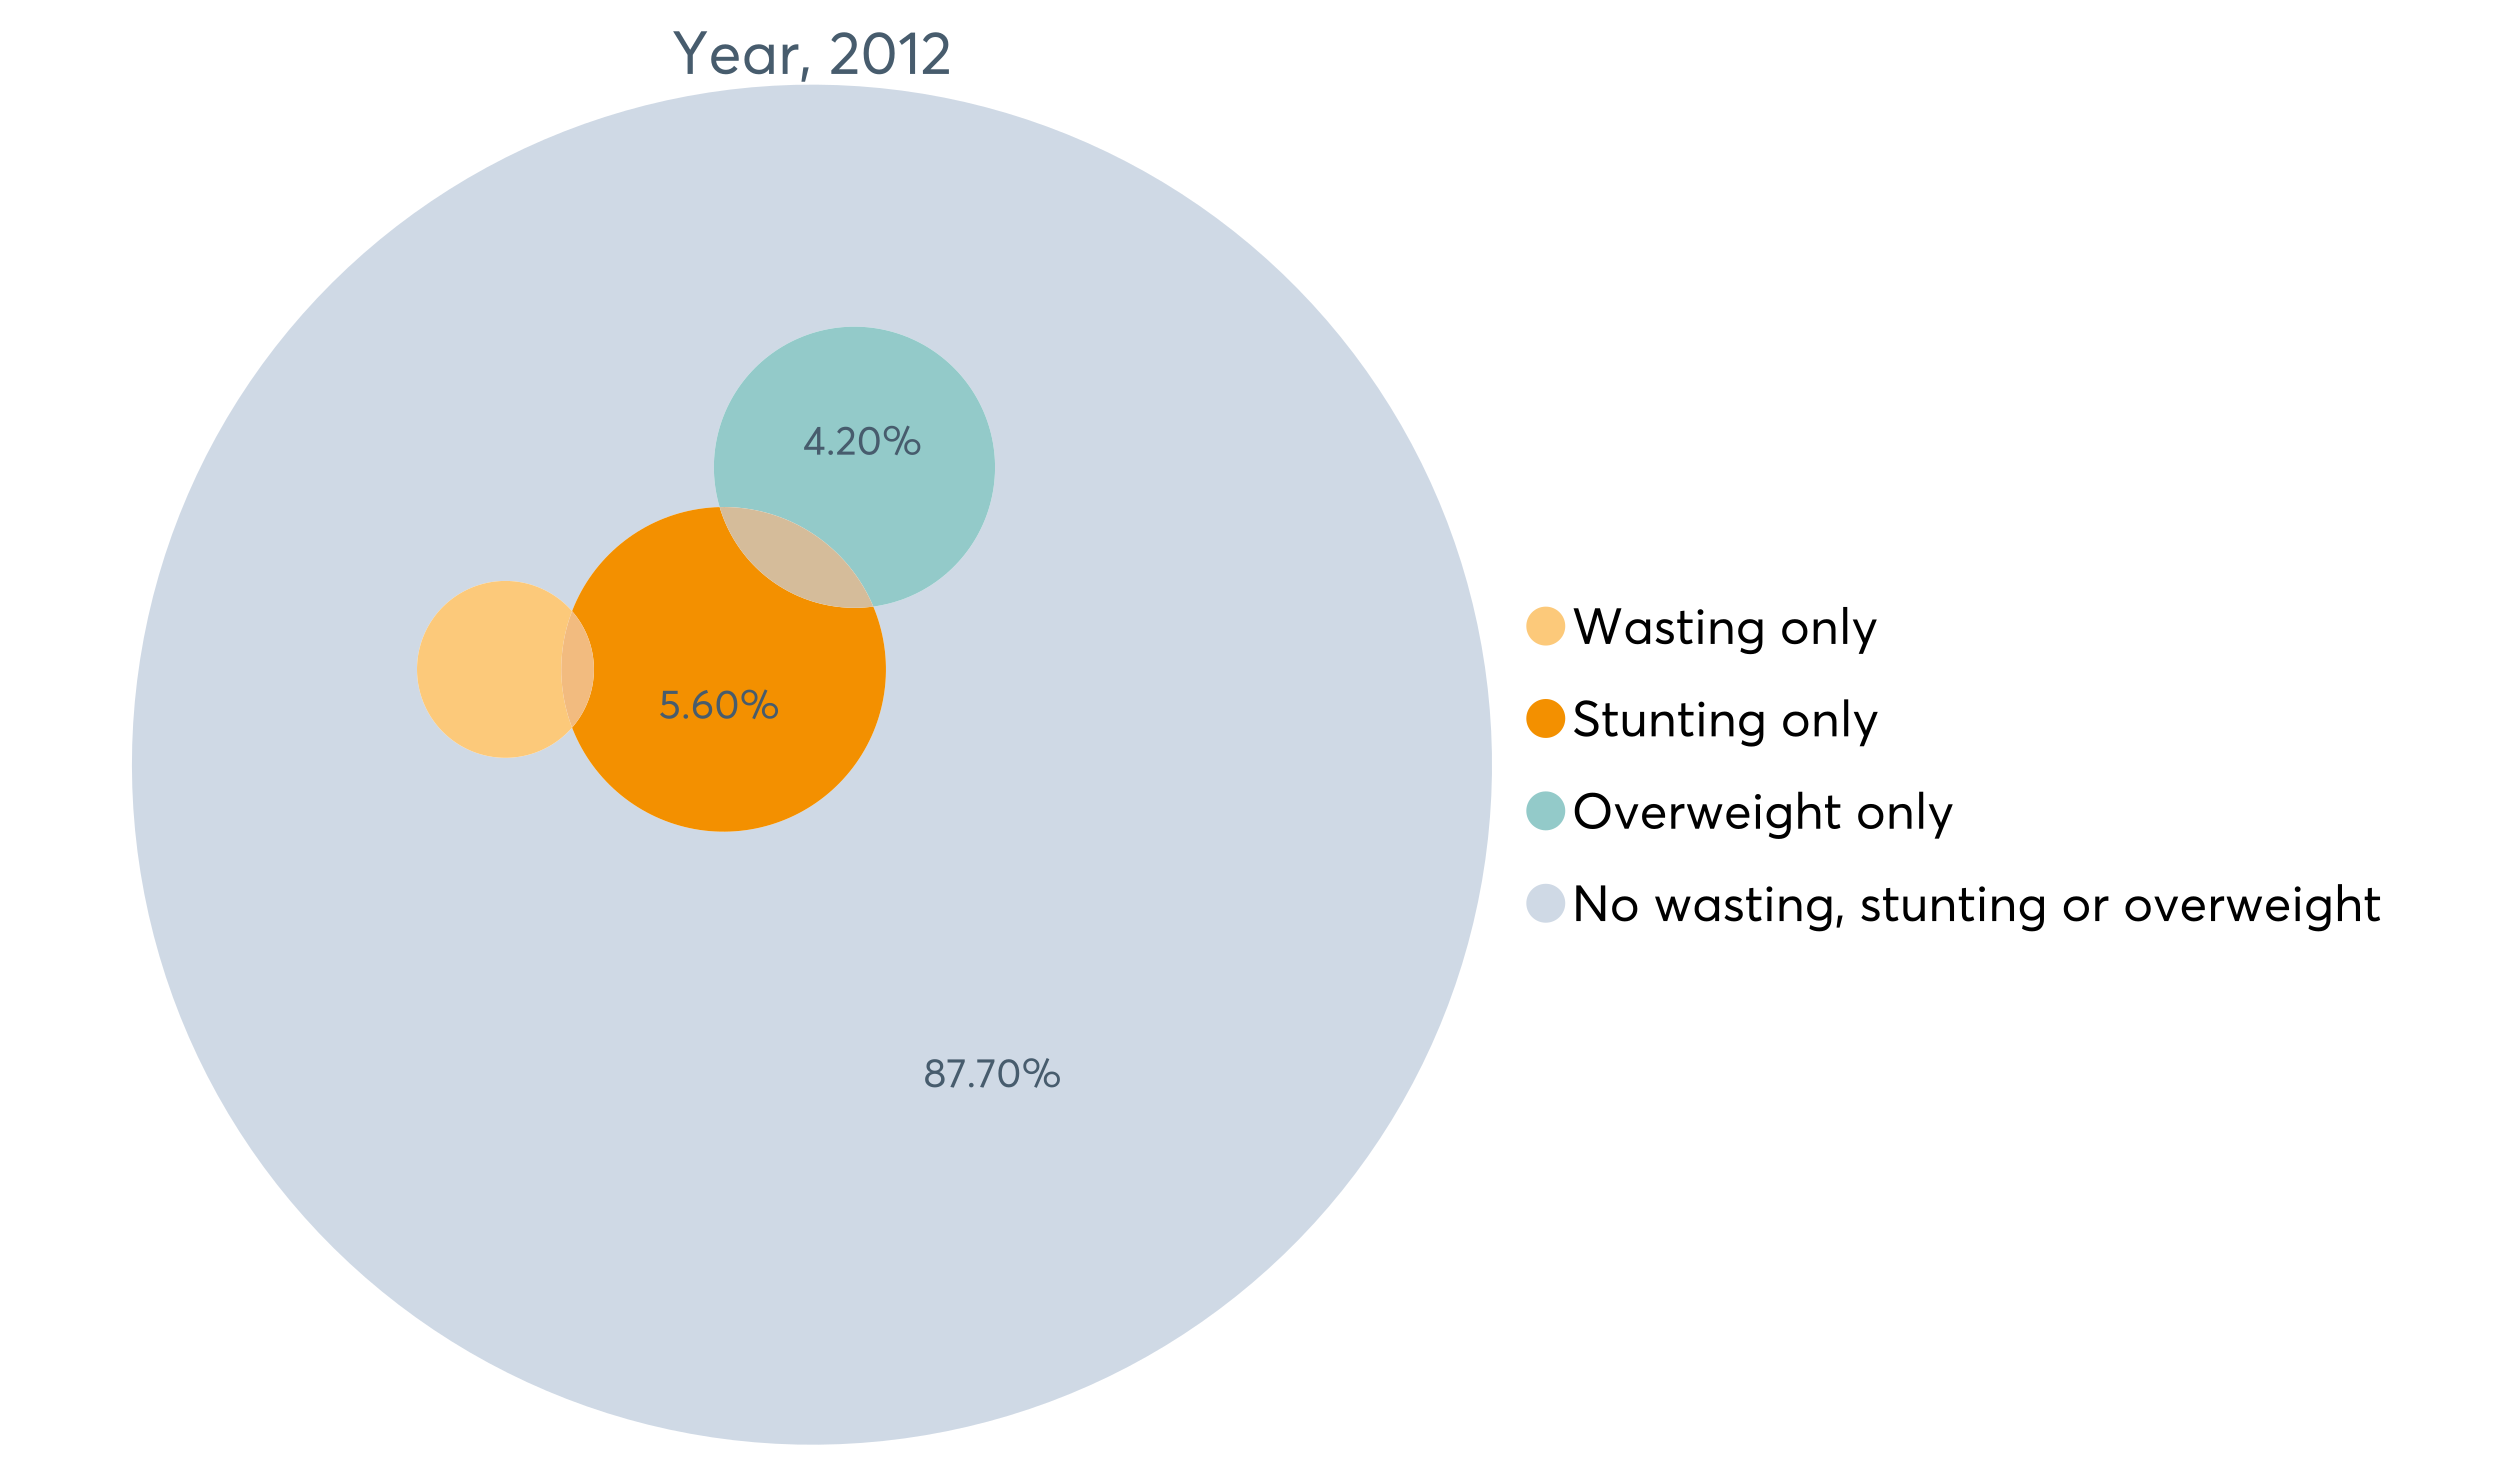 <?xml version="1.0" encoding="UTF-8"?>
<svg xmlns="http://www.w3.org/2000/svg" xmlns:xlink="http://www.w3.org/1999/xlink" width="1234.286pt" height="720pt" viewBox="0 0 1234.286 720" version="1.1">
<defs>
<g>
<symbol overflow="visible" id="glyph0-0">
<path style="stroke:none;" d="M 14.418 -21.062 L 17.414 -21.062 L 10.234 -9.406 L 10.234 0 L 7.652 0 L 7.652 -9.406 L 0.504 -21.062 L 3.473 -21.062 L 8.93 -11.984 L 8.988 -11.984 Z M 14.418 -21.062 "/>
</symbol>
<symbol overflow="visible" id="glyph0-1">
<path style="stroke:none;" d="M 15.012 -7.445 C 15.012 -7.285 15 -7.078 14.98 -6.824 L 14.953 -6.469 L 3.828 -6.469 C 3.98 -5.121 4.5 -4.039 5.383 -3.23 C 6.262 -2.418 7.355 -2.016 8.664 -2.016 C 10.34 -2.016 11.695 -2.668 12.727 -3.977 L 14.418 -2.523 C 13.012 -0.723 11.062 0.176 8.574 0.18 C 6.492 0.176 4.777 -0.508 3.426 -1.883 C 2.07 -3.254 1.395 -5.031 1.395 -7.211 C 1.395 -9.363 2.051 -11.137 3.367 -12.531 C 4.68 -13.926 6.328 -14.625 8.309 -14.625 C 10.305 -14.625 11.918 -13.949 13.156 -12.605 C 14.391 -11.258 15.012 -9.539 15.012 -7.445 Z M 11.242 -11.332 C 10.508 -12.043 9.566 -12.398 8.422 -12.402 C 7.273 -12.398 6.293 -12.047 5.473 -11.348 C 4.652 -10.641 4.133 -9.676 3.914 -8.453 L 12.637 -8.453 C 12.438 -9.66 11.973 -10.621 11.242 -11.332 Z M 11.242 -11.332 "/>
</symbol>
<symbol overflow="visible" id="glyph0-2">
<path style="stroke:none;" d="M 13.5 -14.449 L 15.902 -14.449 L 15.902 0 L 13.586 0 L 13.586 -2.285 L 13.559 -2.285 C 12.332 -0.645 10.648 0.176 8.516 0.18 C 6.473 0.176 4.781 -0.492 3.441 -1.836 C 2.094 -3.18 1.422 -4.941 1.426 -7.121 C 1.422 -9.254 2.09 -11.039 3.426 -12.473 C 4.758 -13.906 6.445 -14.625 8.484 -14.625 C 10.539 -14.625 12.199 -13.844 13.469 -12.281 L 13.5 -12.281 Z M 8.723 -2.016 C 10.062 -2.016 11.207 -2.492 12.16 -3.453 C 13.105 -4.41 13.582 -5.633 13.586 -7.117 C 13.582 -8.598 13.121 -9.848 12.207 -10.871 C 11.285 -11.887 10.133 -12.398 8.75 -12.402 C 7.363 -12.398 6.203 -11.91 5.266 -10.934 C 4.324 -9.953 3.855 -8.68 3.855 -7.121 C 3.855 -5.633 4.305 -4.41 5.203 -3.453 C 6.102 -2.492 7.273 -2.016 8.723 -2.016 Z M 8.723 -2.016 "/>
</symbol>
<symbol overflow="visible" id="glyph0-3">
<path style="stroke:none;" d="M 9.434 -14.625 C 9.73 -14.625 9.926 -14.613 10.027 -14.598 L 10.027 -11.926 C 9.59 -11.961 9.273 -11.98 9.078 -11.984 C 7.73 -11.98 6.664 -11.516 5.875 -10.59 C 5.082 -9.656 4.688 -8.453 4.688 -6.973 L 4.688 0 L 2.285 0 L 2.285 -14.449 L 4.688 -14.449 L 4.688 -11.895 L 4.719 -11.895 C 5.84 -13.715 7.414 -14.625 9.434 -14.625 Z M 9.434 -14.625 "/>
</symbol>
<symbol overflow="visible" id="glyph0-4">
<path style="stroke:none;" d="M 0.949 3.855 L 1.898 -3.262 L 4.539 -3.262 L 2.73 3.855 Z M 0.949 3.855 "/>
</symbol>
<symbol overflow="visible" id="glyph0-5">
<path style="stroke:none;" d=""/>
</symbol>
<symbol overflow="visible" id="glyph0-6">
<path style="stroke:none;" d="M 4.953 -2.285 L 14.004 -2.285 L 14.004 0 L 1.188 0 L 1.156 -1.719 L 8.129 -8.84 C 9.152 -9.906 9.93 -10.855 10.457 -11.688 C 10.977 -12.516 11.238 -13.387 11.242 -14.301 C 11.238 -15.426 10.883 -16.359 10.176 -17.102 C 9.461 -17.84 8.543 -18.211 7.418 -18.215 C 5.457 -18.211 3.992 -17.281 3.027 -15.426 L 1.188 -16.703 C 2.488 -19.27 4.613 -20.555 7.566 -20.559 C 9.262 -20.555 10.715 -20.012 11.926 -18.926 C 13.129 -17.84 13.734 -16.387 13.734 -14.566 C 13.734 -13.398 13.465 -12.281 12.934 -11.215 C 12.395 -10.145 11.508 -8.977 10.266 -7.715 L 4.953 -2.344 Z M 4.953 -2.285 "/>
</symbol>
<symbol overflow="visible" id="glyph0-7">
<path style="stroke:none;" d="M 9.316 0.18 C 7.039 0.176 5.191 -0.734 3.781 -2.562 C 2.363 -4.391 1.656 -6.93 1.66 -10.176 C 1.656 -13.258 2.34 -15.758 3.707 -17.68 C 5.07 -19.594 6.941 -20.555 9.316 -20.559 C 11.59 -20.555 13.434 -19.641 14.848 -17.812 C 16.262 -15.984 16.969 -13.438 16.969 -10.176 C 16.969 -7.086 16.289 -4.59 14.938 -2.684 C 13.578 -0.777 11.707 0.176 9.316 0.18 Z M 9.316 -2.137 C 10.934 -2.133 12.191 -2.855 13.098 -4.301 C 13.996 -5.746 14.449 -7.703 14.449 -10.176 C 14.449 -12.727 13.977 -14.711 13.039 -16.125 C 12.094 -17.539 10.855 -18.246 9.316 -18.246 C 7.715 -18.246 6.457 -17.516 5.547 -16.062 C 4.637 -14.605 4.184 -12.645 4.184 -10.176 C 4.184 -7.641 4.652 -5.668 5.59 -4.258 C 6.527 -2.84 7.77 -2.133 9.316 -2.137 Z M 9.316 -2.137 "/>
</symbol>
<symbol overflow="visible" id="glyph0-8">
<path style="stroke:none;" d="M 5.934 0 L 5.934 -17.355 L 1.867 -14.301 L 0.621 -16.168 L 6.348 -20.383 L 8.426 -20.383 L 8.426 0 Z M 5.934 0 "/>
</symbol>
<symbol overflow="visible" id="glyph1-0">
<path style="stroke:none;" d="M 22.227 -17.613 L 24.531 -17.613 L 18.902 0 L 16.816 0 L 12.75 -14.438 L 12.727 -14.438 L 8.582 0 L 6.5 0 L 0.867 -17.613 L 3.176 -17.613 L 7.516 -3.547 L 7.566 -3.547 L 11.535 -17.613 L 13.891 -17.613 L 17.859 -3.496 L 17.887 -3.496 Z M 22.227 -17.613 "/>
</symbol>
<symbol overflow="visible" id="glyph1-1">
<path style="stroke:none;" d="M 11.285 -12.082 L 13.297 -12.082 L 13.297 0 L 11.359 0 L 11.359 -1.91 L 11.336 -1.91 C 10.309 -0.539 8.902 0.145 7.121 0.148 C 5.41 0.145 3.996 -0.414 2.875 -1.539 C 1.75 -2.66 1.188 -4.133 1.191 -5.953 C 1.188 -7.738 1.746 -9.23 2.863 -10.43 C 3.977 -11.629 5.387 -12.227 7.094 -12.23 C 8.812 -12.227 10.203 -11.574 11.262 -10.27 L 11.285 -10.27 Z M 7.293 -1.688 C 8.414 -1.688 9.371 -2.086 10.168 -2.891 C 10.957 -3.688 11.355 -4.711 11.359 -5.953 C 11.355 -7.191 10.973 -8.234 10.207 -9.09 C 9.438 -9.938 8.473 -10.363 7.316 -10.367 C 6.156 -10.363 5.184 -9.957 4.402 -9.141 C 3.613 -8.32 3.223 -7.258 3.227 -5.953 C 3.223 -4.711 3.598 -3.688 4.352 -2.891 C 5.102 -2.086 6.082 -1.688 7.293 -1.688 Z M 7.293 -1.688 "/>
</symbol>
<symbol overflow="visible" id="glyph1-2">
<path style="stroke:none;" d="M 5.605 0.148 C 3.734 0.145 2.156 -0.43 0.867 -1.586 L 1.91 -3.102 C 2.949 -2.137 4.18 -1.656 5.605 -1.66 C 6.297 -1.656 6.852 -1.816 7.266 -2.133 C 7.68 -2.445 7.887 -2.824 7.887 -3.273 C 7.887 -3.734 7.684 -4.086 7.277 -4.328 C 6.871 -4.566 6.164 -4.859 5.16 -5.211 C 5.09 -5.223 5.039 -5.238 5.012 -5.258 C 3.832 -5.668 2.938 -6.141 2.32 -6.672 C 1.699 -7.199 1.387 -7.969 1.391 -8.98 C 1.387 -9.902 1.762 -10.676 2.516 -11.297 C 3.266 -11.918 4.223 -12.227 5.383 -12.23 C 6.918 -12.227 8.297 -11.73 9.523 -10.742 L 8.484 -9.152 C 7.523 -9.98 6.457 -10.395 5.285 -10.395 C 4.801 -10.395 4.367 -10.262 3.992 -9.996 C 3.609 -9.73 3.422 -9.391 3.422 -8.98 C 3.422 -8.547 3.605 -8.199 3.98 -7.938 C 4.348 -7.668 4.926 -7.387 5.707 -7.094 C 5.836 -7.043 6.078 -6.953 6.434 -6.82 C 6.789 -6.688 7.023 -6.594 7.141 -6.547 C 7.254 -6.492 7.453 -6.406 7.738 -6.285 C 8.016 -6.16 8.207 -6.07 8.309 -6.016 C 8.406 -5.957 8.559 -5.863 8.766 -5.73 C 8.973 -5.598 9.113 -5.48 9.188 -5.383 C 9.262 -5.281 9.359 -5.148 9.488 -4.984 C 9.609 -4.816 9.699 -4.656 9.75 -4.5 C 9.797 -4.344 9.836 -4.16 9.871 -3.953 C 9.902 -3.746 9.918 -3.527 9.922 -3.301 C 9.918 -2.305 9.547 -1.484 8.805 -0.832 C 8.059 -0.18 6.992 0.145 5.605 0.148 Z M 5.605 0.148 "/>
</symbol>
<symbol overflow="visible" id="glyph1-3">
<path style="stroke:none;" d="M 5.332 0.148 C 3.23 0.145 2.18 -1.102 2.184 -3.598 L 2.184 -10.344 L 0.645 -10.344 L 0.645 -12.082 L 2.184 -12.082 L 2.184 -16.199 L 4.191 -16.422 L 4.191 -12.082 L 8.211 -12.082 L 8.211 -10.344 L 4.191 -10.344 L 4.191 -3.895 C 4.188 -3.148 4.301 -2.602 4.527 -2.258 C 4.75 -1.906 5.133 -1.734 5.68 -1.738 C 6.305 -1.734 6.984 -1.941 7.715 -2.355 L 8.262 -0.594 C 7.367 -0.098 6.391 0.145 5.332 0.148 Z M 5.332 0.148 "/>
</symbol>
<symbol overflow="visible" id="glyph1-4">
<path style="stroke:none;" d="M 3.102 -14.312 C 2.684 -14.309 2.34 -14.445 2.07 -14.723 C 1.793 -14.992 1.656 -15.328 1.66 -15.727 C 1.656 -16.121 1.793 -16.453 2.07 -16.73 C 2.34 -17 2.684 -17.137 3.102 -17.141 C 3.492 -17.137 3.832 -16.996 4.117 -16.719 C 4.395 -16.434 4.535 -16.105 4.539 -15.727 C 4.535 -15.328 4.395 -14.992 4.117 -14.723 C 3.832 -14.445 3.492 -14.309 3.102 -14.312 Z M 2.082 0 L 2.082 -12.082 L 4.094 -12.082 L 4.094 0 Z M 2.082 0 "/>
</symbol>
<symbol overflow="visible" id="glyph1-5">
<path style="stroke:none;" d="M 8.336 -12.23 C 9.672 -12.227 10.73 -11.801 11.508 -10.953 C 12.285 -10.098 12.672 -8.836 12.676 -7.168 L 12.676 0 L 10.668 0 L 10.668 -6.598 C 10.664 -9.109 9.68 -10.363 7.715 -10.367 C 6.555 -10.363 5.633 -9.98 4.945 -9.215 C 4.258 -8.445 3.914 -7.383 3.918 -6.027 L 3.918 0 L 1.91 0 L 1.91 -12.082 L 3.918 -12.082 L 3.918 -9.973 L 3.945 -9.973 C 5 -11.477 6.465 -12.227 8.336 -12.23 Z M 8.336 -12.23 "/>
</symbol>
<symbol overflow="visible" id="glyph1-6">
<path style="stroke:none;" d="M 11.09 -12.082 L 13.074 -12.082 L 13.074 -0.918 C 13.07 0.934 12.586 2.391 11.621 3.457 C 10.652 4.523 9.16 5.055 7.145 5.059 C 5.32 5.055 3.684 4.617 2.234 3.746 L 2.703 1.887 C 4.203 2.727 5.652 3.145 7.043 3.148 C 8.348 3.145 9.352 2.812 10.059 2.145 C 10.758 1.473 11.109 0.625 11.113 -0.398 L 11.113 -2.082 L 11.062 -2.082 C 10.055 -0.84 8.688 -0.223 6.969 -0.223 C 5.312 -0.223 3.926 -0.773 2.801 -1.883 C 1.676 -2.988 1.113 -4.43 1.117 -6.203 C 1.113 -7.918 1.664 -9.352 2.766 -10.504 C 3.863 -11.652 5.23 -12.227 6.871 -12.23 C 8.57 -12.227 9.961 -11.617 11.039 -10.395 L 11.09 -10.395 Z M 7.121 -2.109 C 8.324 -2.109 9.301 -2.5 10.047 -3.285 C 10.789 -4.07 11.16 -5.074 11.164 -6.301 C 11.16 -7.488 10.777 -8.461 10.008 -9.215 C 9.238 -9.965 8.273 -10.34 7.121 -10.344 C 5.973 -10.34 5.031 -9.957 4.289 -9.188 C 3.547 -8.418 3.176 -7.445 3.176 -6.277 C 3.176 -5.016 3.555 -4.008 4.316 -3.25 C 5.074 -2.488 6.008 -2.109 7.121 -2.109 Z M 7.121 -2.109 "/>
</symbol>
<symbol overflow="visible" id="glyph1-7">
<path style="stroke:none;" d=""/>
</symbol>
<symbol overflow="visible" id="glyph1-8">
<path style="stroke:none;" d="M 7.418 0.148 C 5.562 0.145 4.055 -0.438 2.898 -1.613 C 1.738 -2.785 1.16 -4.258 1.164 -6.027 C 1.16 -7.797 1.738 -9.273 2.898 -10.457 C 4.055 -11.637 5.562 -12.227 7.418 -12.23 C 9.203 -12.227 10.68 -11.648 11.855 -10.492 C 13.027 -9.332 13.617 -7.844 13.617 -6.027 C 13.617 -4.207 13.027 -2.723 11.855 -1.574 C 10.68 -0.426 9.203 0.145 7.418 0.148 Z M 7.418 -1.688 C 8.59 -1.688 9.578 -2.094 10.383 -2.914 C 11.184 -3.727 11.582 -4.766 11.586 -6.027 C 11.582 -7.297 11.188 -8.34 10.395 -9.152 C 9.598 -9.961 8.605 -10.363 7.418 -10.367 C 6.176 -10.363 5.16 -9.945 4.375 -9.113 C 3.59 -8.277 3.199 -7.25 3.199 -6.027 C 3.199 -4.801 3.59 -3.77 4.375 -2.938 C 5.16 -2.102 6.176 -1.688 7.418 -1.688 Z M 7.418 -1.688 "/>
</symbol>
<symbol overflow="visible" id="glyph1-9">
<path style="stroke:none;" d="M 2.082 0 L 2.082 -18.258 L 4.094 -18.258 L 4.094 0 Z M 2.082 0 "/>
</symbol>
<symbol overflow="visible" id="glyph1-10">
<path style="stroke:none;" d="M 10.344 -12.082 L 12.477 -12.082 L 5.656 4.91 L 3.523 4.91 L 5.68 -0.496 L 0.57 -12.082 L 2.73 -12.082 L 6.648 -2.879 L 6.699 -2.879 Z M 10.344 -12.082 "/>
</symbol>
<symbol overflow="visible" id="glyph1-11">
<path style="stroke:none;" d="M 7.344 0.148 C 4.875 0.145 2.793 -0.762 1.09 -2.578 L 2.48 -4.219 C 3.09 -3.453 3.836 -2.871 4.711 -2.48 C 5.586 -2.082 6.469 -1.887 7.367 -1.887 C 8.453 -1.887 9.328 -2.125 9.984 -2.605 C 10.637 -3.082 10.961 -3.742 10.965 -4.59 C 10.961 -5.051 10.883 -5.449 10.727 -5.781 C 10.566 -6.109 10.297 -6.402 9.922 -6.66 C 9.539 -6.914 9.172 -7.121 8.816 -7.277 C 8.461 -7.434 7.953 -7.637 7.293 -7.887 C 7.176 -7.934 7.086 -7.965 7.02 -7.988 C 6.371 -8.215 5.844 -8.418 5.441 -8.594 C 5.035 -8.766 4.574 -9.008 4.055 -9.324 C 3.531 -9.637 3.125 -9.957 2.84 -10.281 C 2.547 -10.602 2.293 -11.008 2.082 -11.496 C 1.863 -11.984 1.758 -12.523 1.762 -13.121 C 1.758 -14.426 2.277 -15.527 3.324 -16.422 C 4.363 -17.312 5.637 -17.766 7.145 -17.785 C 9.125 -17.781 10.988 -17.098 12.727 -15.727 L 11.41 -14.039 C 10.035 -15.195 8.613 -15.773 7.145 -15.777 C 6.281 -15.773 5.547 -15.547 4.938 -15.094 C 4.324 -14.637 4.02 -14.012 4.02 -13.223 C 4.02 -12.891 4.082 -12.59 4.215 -12.316 C 4.344 -12.043 4.492 -11.816 4.66 -11.645 C 4.824 -11.469 5.117 -11.277 5.531 -11.062 C 5.945 -10.848 6.27 -10.684 6.512 -10.578 C 6.746 -10.469 7.164 -10.301 7.766 -10.07 C 9.578 -9.371 10.777 -8.824 11.359 -8.434 C 12.598 -7.586 13.219 -6.379 13.223 -4.812 C 13.219 -3.254 12.645 -2.039 11.496 -1.164 C 10.348 -0.289 8.961 0.145 7.344 0.148 Z M 7.344 0.148 "/>
</symbol>
<symbol overflow="visible" id="glyph1-12">
<path style="stroke:none;" d="M 10.195 -12.082 L 12.203 -12.082 L 12.203 0 L 10.195 0 L 10.195 -2.008 L 10.172 -2.008 C 9.16 -0.57 7.836 0.145 6.203 0.148 C 4.762 0.145 3.645 -0.27 2.852 -1.102 C 2.055 -1.938 1.656 -3.199 1.66 -4.887 L 1.66 -12.082 L 3.672 -12.082 L 3.672 -5.457 C 3.668 -4.113 3.91 -3.152 4.402 -2.566 C 4.887 -1.98 5.629 -1.688 6.621 -1.688 C 7.613 -1.688 8.457 -2.094 9.152 -2.914 C 9.848 -3.727 10.195 -4.832 10.195 -6.227 Z M 10.195 -12.082 "/>
</symbol>
<symbol overflow="visible" id="glyph1-13">
<path style="stroke:none;" d="M 10.32 0.148 C 7.703 0.145 5.574 -0.699 3.93 -2.395 C 2.285 -4.086 1.465 -6.223 1.465 -8.805 C 1.465 -11.383 2.285 -13.523 3.93 -15.23 C 5.574 -16.93 7.703 -17.781 10.32 -17.785 C 12.828 -17.781 14.922 -16.953 16.594 -15.293 C 18.266 -13.629 19.102 -11.465 19.102 -8.805 C 19.102 -6.156 18.266 -4.004 16.594 -2.344 C 14.922 -0.684 12.828 0.145 10.32 0.148 Z M 10.32 -1.91 C 12.168 -1.91 13.719 -2.559 14.969 -3.855 C 16.215 -5.152 16.84 -6.801 16.844 -8.805 C 16.84 -10.82 16.215 -12.477 14.969 -13.777 C 13.719 -15.074 12.168 -15.727 10.32 -15.727 C 8.383 -15.727 6.797 -15.059 5.555 -13.73 C 4.312 -12.395 3.691 -10.754 3.695 -8.805 C 3.691 -6.852 4.312 -5.215 5.555 -3.895 C 6.797 -2.57 8.383 -1.91 10.32 -1.91 Z M 10.32 -1.91 "/>
</symbol>
<symbol overflow="visible" id="glyph1-14">
<path style="stroke:none;" d="M 10.195 -12.082 L 12.379 -12.082 L 7.465 0 L 5.531 0 L 0.594 -12.082 L 2.754 -12.082 L 6.473 -2.555 L 6.547 -2.555 Z M 10.195 -12.082 "/>
</symbol>
<symbol overflow="visible" id="glyph1-15">
<path style="stroke:none;" d="M 12.551 -6.227 C 12.551 -6.09 12.543 -5.918 12.527 -5.707 L 12.504 -5.406 L 3.199 -5.406 C 3.332 -4.281 3.766 -3.379 4.5 -2.703 C 5.234 -2.023 6.148 -1.688 7.242 -1.688 C 8.648 -1.688 9.781 -2.23 10.641 -3.324 L 12.055 -2.109 C 10.875 -0.605 9.246 0.145 7.168 0.148 C 5.426 0.145 3.992 -0.426 2.863 -1.574 C 1.727 -2.723 1.16 -4.207 1.164 -6.027 C 1.16 -7.828 1.711 -9.312 2.812 -10.48 C 3.914 -11.645 5.289 -12.227 6.945 -12.23 C 8.609 -12.227 9.961 -11.664 11 -10.543 C 12.031 -9.414 12.551 -7.977 12.551 -6.227 Z M 9.402 -9.477 C 8.789 -10.066 8.004 -10.363 7.043 -10.367 C 6.082 -10.363 5.258 -10.07 4.574 -9.488 C 3.887 -8.898 3.453 -8.094 3.273 -7.07 L 10.566 -7.07 C 10.398 -8.074 10.012 -8.875 9.402 -9.477 Z M 9.402 -9.477 "/>
</symbol>
<symbol overflow="visible" id="glyph1-16">
<path style="stroke:none;" d="M 7.887 -12.23 C 8.137 -12.227 8.301 -12.219 8.383 -12.203 L 8.383 -9.973 C 8.02 -10.004 7.754 -10.02 7.59 -10.02 C 6.461 -10.02 5.57 -9.629 4.91 -8.855 C 4.246 -8.074 3.914 -7.066 3.918 -5.828 L 3.918 0 L 1.91 0 L 1.91 -12.082 L 3.918 -12.082 L 3.918 -9.945 L 3.945 -9.945 C 4.883 -11.465 6.199 -12.227 7.887 -12.23 Z M 7.887 -12.23 "/>
</symbol>
<symbol overflow="visible" id="glyph1-17">
<path style="stroke:none;" d="M 16.297 -12.082 L 18.332 -12.082 L 14.141 0 L 12.254 0 L 9.523 -8.805 L 9.5 -8.805 L 6.746 0 L 4.91 0 L 0.719 -12.082 L 2.754 -12.082 L 5.828 -3.051 L 5.879 -3.051 L 8.633 -12.082 L 10.367 -12.082 L 13.172 -3.051 L 13.223 -3.051 Z M 16.297 -12.082 "/>
</symbol>
<symbol overflow="visible" id="glyph1-18">
<path style="stroke:none;" d="M 8.41 -12.23 C 9.777 -12.227 10.852 -11.812 11.633 -10.988 C 12.406 -10.16 12.797 -8.914 12.801 -7.242 L 12.801 0 L 10.789 0 L 10.789 -6.672 C 10.785 -9.133 9.805 -10.363 7.84 -10.367 C 6.629 -10.363 5.672 -9.984 4.973 -9.227 C 4.266 -8.465 3.914 -7.414 3.918 -6.078 L 3.918 0 L 1.91 0 L 1.91 -18.258 L 3.918 -18.258 L 3.918 -10.098 L 3.969 -10.098 C 4.973 -11.516 6.453 -12.227 8.41 -12.23 Z M 8.41 -12.23 "/>
</symbol>
<symbol overflow="visible" id="glyph1-19">
<path style="stroke:none;" d="M 14.363 -17.613 L 16.52 -17.613 L 16.52 0 L 14.312 0 L 4.441 -13.891 L 4.391 -13.891 L 4.391 0 L 2.234 0 L 2.234 -17.613 L 4.367 -17.613 L 14.312 -3.57 L 14.363 -3.57 Z M 14.363 -17.613 "/>
</symbol>
<symbol overflow="visible" id="glyph1-20">
<path style="stroke:none;" d="M 0.793 3.227 L 1.586 -2.73 L 3.797 -2.73 L 2.281 3.227 Z M 0.793 3.227 "/>
</symbol>
<symbol overflow="visible" id="glyph2-0">
<path style="stroke:none;" d="M 7.938 -7.418 C 8.719 -7.164 9.352 -6.719 9.832 -6.082 C 10.309 -5.441 10.547 -4.668 10.551 -3.77 C 10.547 -2.609 10.086 -1.672 9.172 -0.957 C 8.25 -0.238 7.102 0.117 5.723 0.121 C 4.324 0.117 3.176 -0.25 2.273 -0.984 C 1.367 -1.723 0.914 -2.648 0.918 -3.77 C 0.914 -4.668 1.152 -5.441 1.633 -6.082 C 2.109 -6.719 2.734 -7.164 3.512 -7.418 L 3.512 -7.438 C 3.004 -7.594 2.559 -7.941 2.172 -8.477 C 1.785 -9.004 1.594 -9.621 1.594 -10.332 C 1.594 -11.402 1.977 -12.254 2.75 -12.883 C 3.52 -13.504 4.512 -13.816 5.723 -13.82 C 6.957 -13.816 7.957 -13.496 8.723 -12.863 C 9.484 -12.223 9.867 -11.379 9.871 -10.332 C 9.867 -9.637 9.672 -9.023 9.281 -8.484 C 8.891 -7.945 8.441 -7.594 7.938 -7.438 Z M 5.723 -12.324 C 4.977 -12.32 4.371 -12.117 3.906 -11.707 C 3.441 -11.293 3.211 -10.793 3.211 -10.211 C 3.211 -9.582 3.441 -9.078 3.906 -8.703 C 4.371 -8.32 4.977 -8.133 5.723 -8.137 C 6.477 -8.133 7.09 -8.32 7.566 -8.703 C 8.035 -9.078 8.273 -9.582 8.277 -10.211 C 8.273 -10.82 8.031 -11.324 7.547 -11.727 C 7.062 -12.121 6.453 -12.32 5.723 -12.324 Z M 5.723 -1.395 C 6.641 -1.395 7.387 -1.641 7.957 -2.141 C 8.527 -2.637 8.812 -3.242 8.816 -3.949 C 8.812 -4.73 8.527 -5.363 7.957 -5.852 C 7.387 -6.336 6.641 -6.578 5.723 -6.582 C 4.789 -6.578 4.039 -6.336 3.469 -5.852 C 2.898 -5.363 2.613 -4.73 2.613 -3.949 C 2.613 -3.215 2.91 -2.605 3.508 -2.121 C 4.105 -1.637 4.844 -1.395 5.723 -1.395 Z M 5.723 -1.395 "/>
</symbol>
<symbol overflow="visible" id="glyph2-1">
<path style="stroke:none;" d="M 0.539 -13.703 L 9.016 -13.703 L 9.016 -12.523 L 3.59 0.238 L 1.914 -0.102 L 7.16 -12.145 L 0.539 -12.145 Z M 0.539 -13.703 "/>
</symbol>
<symbol overflow="visible" id="glyph2-2">
<path style="stroke:none;" d="M 2.414 0.121 C 2.078 0.117 1.801 0.012 1.586 -0.207 C 1.363 -0.426 1.254 -0.691 1.258 -0.996 C 1.254 -1.316 1.363 -1.586 1.586 -1.805 C 1.801 -2.023 2.078 -2.133 2.414 -2.133 C 2.719 -2.133 2.984 -2.023 3.211 -1.805 C 3.438 -1.586 3.551 -1.316 3.551 -0.996 C 3.551 -0.691 3.438 -0.426 3.211 -0.207 C 2.984 0.012 2.719 0.117 2.414 0.121 Z M 2.414 0.121 "/>
</symbol>
<symbol overflow="visible" id="glyph2-3">
<path style="stroke:none;" d="M 6.262 0.121 C 4.73 0.117 3.492 -0.496 2.543 -1.723 C 1.59 -2.953 1.113 -4.656 1.117 -6.84 C 1.113 -8.91 1.57 -10.594 2.492 -11.887 C 3.406 -13.172 4.664 -13.816 6.262 -13.82 C 7.789 -13.816 9.027 -13.203 9.98 -11.977 C 10.93 -10.746 11.406 -9.031 11.41 -6.84 C 11.406 -4.762 10.953 -3.086 10.043 -1.805 C 9.129 -0.523 7.867 0.117 6.262 0.121 Z M 6.262 -1.438 C 7.352 -1.434 8.199 -1.918 8.805 -2.891 C 9.41 -3.859 9.715 -5.176 9.715 -6.84 C 9.715 -8.551 9.398 -9.887 8.766 -10.84 C 8.133 -11.789 7.297 -12.262 6.262 -12.266 C 5.184 -12.262 4.34 -11.773 3.73 -10.801 C 3.117 -9.82 2.812 -8.5 2.812 -6.84 C 2.812 -5.137 3.125 -3.812 3.758 -2.863 C 4.387 -1.91 5.223 -1.434 6.262 -1.438 Z M 6.262 -1.438 "/>
</symbol>
<symbol overflow="visible" id="glyph2-4">
<path style="stroke:none;" d="M 7.539 0.34 L 6.223 -0.219 L 12.426 -14.398 L 13.742 -13.82 Z M 4.867 -6.441 C 3.746 -6.438 2.805 -6.805 2.043 -7.539 C 1.277 -8.27 0.895 -9.219 0.898 -10.391 C 0.895 -11.477 1.266 -12.398 2.004 -13.152 C 2.742 -13.902 3.695 -14.277 4.867 -14.281 C 5.98 -14.277 6.926 -13.918 7.699 -13.203 C 8.469 -12.48 8.852 -11.543 8.855 -10.391 C 8.852 -9.281 8.48 -8.348 7.738 -7.586 C 6.992 -6.82 6.035 -6.438 4.867 -6.441 Z M 4.887 -7.719 C 5.645 -7.715 6.262 -7.973 6.742 -8.484 C 7.219 -8.996 7.457 -9.625 7.461 -10.371 C 7.457 -11.141 7.207 -11.766 6.711 -12.254 C 6.211 -12.738 5.605 -12.984 4.887 -12.984 C 4.129 -12.984 3.508 -12.734 3.031 -12.234 C 2.547 -11.734 2.309 -11.113 2.312 -10.371 C 2.309 -9.586 2.555 -8.945 3.051 -8.457 C 3.539 -7.961 4.152 -7.715 4.887 -7.719 Z M 14.977 0.121 C 13.859 0.117 12.918 -0.246 12.156 -0.977 C 11.387 -1.707 11.004 -2.652 11.008 -3.809 C 11.004 -4.898 11.375 -5.82 12.125 -6.582 C 12.867 -7.336 13.82 -7.715 14.977 -7.719 C 16.094 -7.715 17.035 -7.352 17.809 -6.621 C 18.578 -5.887 18.965 -4.949 18.969 -3.809 C 18.965 -2.703 18.598 -1.77 17.859 -1.016 C 17.121 -0.258 16.16 0.117 14.977 0.121 Z M 14.977 -1.156 C 15.75 -1.152 16.375 -1.406 16.852 -1.914 C 17.328 -2.418 17.566 -3.043 17.57 -3.789 C 17.566 -4.57 17.316 -5.203 16.82 -5.691 C 16.32 -6.176 15.707 -6.422 14.977 -6.422 C 14.219 -6.422 13.602 -6.168 13.133 -5.664 C 12.656 -5.156 12.422 -4.531 12.426 -3.789 C 12.422 -3.016 12.668 -2.383 13.164 -1.895 C 13.652 -1.398 14.258 -1.152 14.977 -1.156 Z M 14.977 -1.156 "/>
</symbol>
<symbol overflow="visible" id="glyph2-5">
<path style="stroke:none;" d="M 5.684 -8.695 C 6.945 -8.695 7.996 -8.297 8.844 -7.508 C 9.688 -6.715 10.113 -5.656 10.113 -4.328 C 10.113 -3.023 9.652 -1.953 8.734 -1.117 C 7.816 -0.277 6.688 0.141 5.344 0.141 C 4.398 0.141 3.523 -0.062 2.723 -0.469 C 1.914 -0.875 1.273 -1.434 0.797 -2.152 L 2.055 -3.113 C 2.371 -2.59 2.805 -2.18 3.359 -1.883 C 3.906 -1.582 4.531 -1.434 5.227 -1.438 C 6.117 -1.434 6.871 -1.711 7.488 -2.262 C 8.105 -2.812 8.414 -3.508 8.418 -4.348 C 8.414 -5.238 8.105 -5.938 7.488 -6.449 C 6.871 -6.961 6.121 -7.219 5.246 -7.219 C 4.207 -7.219 3.402 -6.965 2.832 -6.461 L 1.855 -6.762 L 2.254 -13.703 L 9.492 -13.703 L 9.492 -12.145 L 3.828 -12.145 L 3.609 -8.297 C 4.367 -8.562 5.059 -8.695 5.684 -8.695 Z M 5.684 -8.695 "/>
</symbol>
<symbol overflow="visible" id="glyph2-6">
<path style="stroke:none;" d="M 6.383 -8.637 C 7.629 -8.637 8.652 -8.246 9.453 -7.469 C 10.246 -6.688 10.645 -5.629 10.648 -4.289 C 10.645 -3.023 10.195 -1.973 9.301 -1.137 C 8.402 -0.301 7.277 0.117 5.922 0.121 C 4.535 0.117 3.387 -0.371 2.473 -1.355 C 1.555 -2.336 1.094 -3.605 1.098 -5.164 C 1.094 -7.527 1.781 -9.531 3.152 -11.168 C 4.52 -12.801 6.152 -13.785 8.059 -14.121 L 8.555 -12.684 C 7.227 -12.375 6.062 -11.777 5.066 -10.891 C 4.066 -9.996 3.383 -8.84 3.012 -7.418 L 3.031 -7.418 C 3.918 -8.23 5.035 -8.637 6.383 -8.637 Z M 5.902 -1.457 C 6.805 -1.453 7.543 -1.73 8.117 -2.285 C 8.688 -2.836 8.977 -3.508 8.977 -4.309 C 8.977 -5.145 8.707 -5.816 8.168 -6.324 C 7.629 -6.824 6.906 -7.078 6.004 -7.082 C 5.281 -7.078 4.641 -6.898 4.078 -6.543 C 3.512 -6.18 3.062 -5.734 2.73 -5.207 L 2.73 -5.066 C 2.73 -3.984 3.023 -3.113 3.617 -2.453 C 4.207 -1.785 4.969 -1.453 5.902 -1.457 Z M 5.902 -1.457 "/>
</symbol>
<symbol overflow="visible" id="glyph2-7">
<path style="stroke:none;" d="M 6.98 0 L 6.98 -2.414 L 0.617 -2.414 L 0.617 -3.609 L 7.238 -13.703 L 8.656 -13.703 L 8.656 -3.93 L 10.648 -3.93 L 10.648 -2.414 L 8.656 -2.414 L 8.656 0 Z M 2.633 -3.891 L 7.02 -3.891 L 7.02 -10.648 Z M 2.633 -3.891 "/>
</symbol>
<symbol overflow="visible" id="glyph2-8">
<path style="stroke:none;" d="M 3.332 -1.535 L 9.414 -1.535 L 9.414 0 L 0.797 0 L 0.777 -1.156 L 5.465 -5.945 C 6.152 -6.66 6.672 -7.297 7.027 -7.855 C 7.379 -8.414 7.559 -9 7.559 -9.613 C 7.559 -10.367 7.316 -10.996 6.84 -11.496 C 6.355 -11.996 5.738 -12.246 4.984 -12.246 C 3.668 -12.246 2.684 -11.621 2.035 -10.371 L 0.797 -11.23 C 1.672 -12.953 3.102 -13.816 5.086 -13.82 C 6.227 -13.816 7.203 -13.449 8.016 -12.723 C 8.828 -11.988 9.234 -11.012 9.234 -9.793 C 9.234 -9.004 9.055 -8.254 8.695 -7.539 C 8.336 -6.816 7.738 -6.031 6.902 -5.188 L 3.332 -1.574 Z M 3.332 -1.535 "/>
</symbol>
</g>
</defs>
<g id="surface2628">
<g style="fill:rgb(27.843%,36.078%,42.745%);fill-opacity:1;">
  <use xlink:href="#glyph0-0" x="331.812" y="36.488"/>
  <use xlink:href="#glyph0-1" x="349.731" y="36.488"/>
  <use xlink:href="#glyph0-2" x="366.107" y="36.488"/>
  <use xlink:href="#glyph0-3" x="384.144" y="36.488"/>
  <use xlink:href="#glyph0-4" x="394.736" y="36.488"/>
  <use xlink:href="#glyph0-5" x="401.114" y="36.488"/>
  <use xlink:href="#glyph0-6" x="409.272" y="36.488"/>
  <use xlink:href="#glyph0-7" x="424.728" y="36.488"/>
  <use xlink:href="#glyph0-8" x="443.359" y="36.488"/>
  <use xlink:href="#glyph0-6" x="454.484" y="36.488"/>
</g>
<path style=" stroke:none;fill-rule:nonzero;fill:rgb(98.824%,78.824%,47.843%);fill-opacity:1;" d="M 772.793 309.113 C 772.793 314.422 768.488 318.727 763.18 318.727 C 757.867 318.727 753.562 314.422 753.562 309.113 C 753.562 303.805 757.867 299.5 763.18 299.5 C 768.488 299.5 772.793 303.805 772.793 309.113 "/>
<g style="fill:rgb(0%,0%,0%);fill-opacity:1;">
  <use xlink:href="#glyph1-0" x="776.012" y="317.918"/>
  <use xlink:href="#glyph1-1" x="801.413" y="317.918"/>
  <use xlink:href="#glyph1-2" x="816.494" y="317.918"/>
  <use xlink:href="#glyph1-3" x="827.434" y="317.918"/>
  <use xlink:href="#glyph1-4" x="836.463" y="317.918"/>
  <use xlink:href="#glyph1-5" x="842.664" y="317.918"/>
  <use xlink:href="#glyph1-6" x="857.051" y="317.918"/>
  <use xlink:href="#glyph1-7" x="871.91" y="317.918"/>
  <use xlink:href="#glyph1-8" x="878.732" y="317.918"/>
  <use xlink:href="#glyph1-5" x="893.54" y="317.918"/>
  <use xlink:href="#glyph1-9" x="907.928" y="317.918"/>
  <use xlink:href="#glyph1-10" x="914.129" y="317.918"/>
</g>
<path style=" stroke:none;fill-rule:nonzero;fill:rgb(95.294%,56.471%,0%);fill-opacity:1;" d="M 772.793 354.727 C 772.793 360.035 768.488 364.34 763.18 364.34 C 757.867 364.34 753.562 360.035 753.562 354.727 C 753.562 349.414 757.867 345.109 763.18 345.109 C 768.488 345.109 772.793 349.414 772.793 354.727 "/>
<g style="fill:rgb(0%,0%,0%);fill-opacity:1;">
  <use xlink:href="#glyph1-11" x="776.012" y="363.531"/>
  <use xlink:href="#glyph1-3" x="790.498" y="363.531"/>
  <use xlink:href="#glyph1-12" x="799.527" y="363.531"/>
  <use xlink:href="#glyph1-5" x="813.518" y="363.531"/>
  <use xlink:href="#glyph1-3" x="827.905" y="363.531"/>
  <use xlink:href="#glyph1-4" x="836.934" y="363.531"/>
  <use xlink:href="#glyph1-5" x="843.136" y="363.531"/>
  <use xlink:href="#glyph1-6" x="857.523" y="363.531"/>
  <use xlink:href="#glyph1-7" x="872.381" y="363.531"/>
  <use xlink:href="#glyph1-8" x="879.203" y="363.531"/>
  <use xlink:href="#glyph1-5" x="894.012" y="363.531"/>
  <use xlink:href="#glyph1-9" x="908.399" y="363.531"/>
  <use xlink:href="#glyph1-10" x="914.6" y="363.531"/>
</g>
<path style=" stroke:none;fill-rule:nonzero;fill:rgb(57.647%,79.216%,78.824%);fill-opacity:1;" d="M 772.793 400.336 C 772.793 405.648 768.488 409.953 763.18 409.953 C 757.867 409.953 753.562 405.648 753.562 400.336 C 753.562 395.027 757.867 390.723 763.18 390.723 C 768.488 390.723 772.793 395.027 772.793 400.336 "/>
<g style="fill:rgb(0%,0%,0%);fill-opacity:1;">
  <use xlink:href="#glyph1-13" x="776.012" y="409.145"/>
  <use xlink:href="#glyph1-14" x="796.576" y="409.145"/>
  <use xlink:href="#glyph1-15" x="809.549" y="409.145"/>
  <use xlink:href="#glyph1-16" x="823.241" y="409.145"/>
  <use xlink:href="#glyph1-17" x="832.097" y="409.145"/>
  <use xlink:href="#glyph1-15" x="851.148" y="409.145"/>
  <use xlink:href="#glyph1-4" x="864.84" y="409.145"/>
  <use xlink:href="#glyph1-6" x="871.042" y="409.145"/>
  <use xlink:href="#glyph1-18" x="885.9" y="409.145"/>
  <use xlink:href="#glyph1-3" x="900.387" y="409.145"/>
  <use xlink:href="#glyph1-7" x="909.416" y="409.145"/>
  <use xlink:href="#glyph1-8" x="916.238" y="409.145"/>
  <use xlink:href="#glyph1-5" x="931.046" y="409.145"/>
  <use xlink:href="#glyph1-9" x="945.434" y="409.145"/>
  <use xlink:href="#glyph1-10" x="951.635" y="409.145"/>
</g>
<path style=" stroke:none;fill-rule:nonzero;fill:rgb(81.176%,85.098%,89.804%);fill-opacity:1;" d="M 772.793 445.949 C 772.793 451.258 768.488 455.562 763.18 455.562 C 757.867 455.562 753.562 451.258 753.562 445.949 C 753.562 440.641 757.867 436.336 763.18 436.336 C 768.488 436.336 772.793 440.641 772.793 445.949 "/>
<g style="fill:rgb(0%,0%,0%);fill-opacity:1;">
  <use xlink:href="#glyph1-19" x="776.012" y="454.754"/>
  <use xlink:href="#glyph1-8" x="794.765" y="454.754"/>
  <use xlink:href="#glyph1-7" x="809.574" y="454.754"/>
  <use xlink:href="#glyph1-17" x="816.395" y="454.754"/>
  <use xlink:href="#glyph1-1" x="835.446" y="454.754"/>
  <use xlink:href="#glyph1-2" x="850.528" y="454.754"/>
  <use xlink:href="#glyph1-3" x="861.467" y="454.754"/>
  <use xlink:href="#glyph1-4" x="870.496" y="454.754"/>
  <use xlink:href="#glyph1-5" x="876.697" y="454.754"/>
  <use xlink:href="#glyph1-6" x="891.085" y="454.754"/>
  <use xlink:href="#glyph1-20" x="905.943" y="454.754"/>
  <use xlink:href="#glyph1-7" x="911.276" y="454.754"/>
  <use xlink:href="#glyph1-2" x="918.098" y="454.754"/>
  <use xlink:href="#glyph1-3" x="929.037" y="454.754"/>
  <use xlink:href="#glyph1-12" x="938.066" y="454.754"/>
  <use xlink:href="#glyph1-5" x="952.057" y="454.754"/>
  <use xlink:href="#glyph1-3" x="966.444" y="454.754"/>
  <use xlink:href="#glyph1-4" x="975.473" y="454.754"/>
  <use xlink:href="#glyph1-5" x="981.675" y="454.754"/>
  <use xlink:href="#glyph1-6" x="996.062" y="454.754"/>
  <use xlink:href="#glyph1-7" x="1010.92" y="454.754"/>
  <use xlink:href="#glyph1-8" x="1017.742" y="454.754"/>
  <use xlink:href="#glyph1-16" x="1032.551" y="454.754"/>
  <use xlink:href="#glyph1-7" x="1041.406" y="454.754"/>
  <use xlink:href="#glyph1-8" x="1048.228" y="454.754"/>
  <use xlink:href="#glyph1-14" x="1063.037" y="454.754"/>
  <use xlink:href="#glyph1-15" x="1076.01" y="454.754"/>
  <use xlink:href="#glyph1-16" x="1089.703" y="454.754"/>
  <use xlink:href="#glyph1-17" x="1098.558" y="454.754"/>
  <use xlink:href="#glyph1-15" x="1117.609" y="454.754"/>
  <use xlink:href="#glyph1-4" x="1131.302" y="454.754"/>
  <use xlink:href="#glyph1-6" x="1137.503" y="454.754"/>
  <use xlink:href="#glyph1-18" x="1152.362" y="454.754"/>
  <use xlink:href="#glyph1-3" x="1166.848" y="454.754"/>
</g>
<path style=" stroke:none;fill-rule:nonzero;fill:rgb(81.176%,85.098%,89.804%);fill-opacity:1;" d="M 414.77 712.996 L 425.352 712.391 L 435.91 711.453 L 446.434 710.18 L 456.914 708.574 L 467.336 706.641 L 477.691 704.379 L 487.973 701.793 L 498.164 698.883 L 508.262 695.648 L 518.25 692.102 L 528.121 688.238 L 537.867 684.066 L 547.477 679.59 L 556.938 674.812 L 566.246 669.738 L 575.387 664.371 L 584.355 658.719 L 593.141 652.785 L 601.734 646.578 L 610.129 640.105 L 618.312 633.367 L 626.281 626.375 L 634.023 619.137 L 641.535 611.656 L 648.805 603.941 L 655.828 596.004 L 662.598 587.844 L 669.109 579.477 L 675.348 570.91 L 681.316 562.148 L 687.004 553.203 L 692.41 544.082 L 697.52 534.797 L 702.336 525.355 L 706.855 515.766 L 711.066 506.035 L 714.969 496.18 L 718.555 486.203 L 721.828 476.121 L 724.781 465.941 L 727.41 455.672 L 729.715 445.324 L 731.691 434.91 L 733.336 424.438 L 734.652 413.918 L 735.633 403.363 L 736.285 392.785 L 736.598 382.188 L 736.578 371.586 L 736.223 360.992 L 735.531 350.414 L 734.512 339.863 L 733.156 329.352 L 731.469 318.883 L 729.453 308.477 L 727.109 298.141 L 724.438 287.879 L 721.449 277.711 L 718.137 267.641 L 714.512 257.68 L 710.57 247.84 L 706.32 238.125 L 701.77 228.555 L 696.914 219.129 L 691.766 209.863 L 686.328 200.762 L 680.605 191.84 L 674.605 183.102 L 668.332 174.559 L 661.789 166.215 L 654.988 158.082 L 647.934 150.172 L 640.633 142.484 L 633.094 135.035 L 625.324 127.824 L 617.328 120.863 L 609.117 114.156 L 600.699 107.715 L 592.082 101.543 L 583.273 95.645 L 574.285 90.023 L 565.121 84.695 L 555.797 79.656 L 546.316 74.914 L 536.691 70.473 L 526.93 66.34 L 517.043 62.516 L 507.039 59.004 L 496.93 55.812 L 486.727 52.941 L 476.438 50.391 L 466.07 48.168 L 455.641 46.273 L 445.156 44.711 L 434.629 43.48 L 424.066 42.582 L 413.48 42.016 L 402.883 41.785 L 392.281 41.887 L 381.691 42.328 L 371.117 43.102 L 360.574 44.207 L 350.074 45.645 L 339.621 47.414 L 329.23 49.512 L 318.91 51.938 L 308.672 54.688 L 298.527 57.758 L 288.484 61.148 L 278.551 64.855 L 268.742 68.871 L 259.066 73.195 L 249.527 77.824 L 240.141 82.754 L 230.918 87.973 L 221.859 93.484 L 212.984 99.277 L 204.293 105.348 L 195.797 111.688 L 187.508 118.293 L 179.43 125.16 L 171.574 132.277 L 163.945 139.637 L 156.555 147.234 L 149.406 155.062 L 142.508 163.113 L 135.867 171.375 L 129.492 179.844 L 123.387 188.512 L 117.559 197.363 L 112.012 206.398 L 106.754 215.602 L 101.785 224.969 L 97.121 234.488 L 92.754 244.148 L 88.699 253.941 L 84.953 263.855 L 81.52 273.887 L 78.41 284.02 L 75.617 294.246 L 73.148 304.555 L 71.008 314.938 L 69.199 325.383 L 67.719 335.879 L 66.566 346.418 L 65.754 356.988 L 65.27 367.578 L 65.125 378.176 L 65.312 388.773 L 65.832 399.363 L 66.691 409.93 L 67.879 420.461 L 69.402 430.953 L 71.254 441.391 L 73.434 451.766 L 75.938 462.062 L 78.77 472.281 L 81.922 482.402 L 85.391 492.418 L 89.176 502.32 L 93.27 512.098 L 97.672 521.742 L 102.375 531.242 L 107.375 540.59 L 112.668 549.773 L 118.25 558.785 L 124.113 567.617 L 130.25 576.258 L 136.66 584.703 L 143.332 592.941 L 150.262 600.965 L 157.438 608.766 L 164.859 616.332 L 172.516 623.664 L 180.398 630.75 L 188.504 637.586 L 196.82 644.16 L 205.34 650.469 L 214.051 656.508 L 222.953 662.266 L 232.027 667.738 L 241.273 672.926 L 250.68 677.816 L 260.234 682.41 L 269.93 686.695 L 279.754 690.676 L 289.699 694.344 L 299.758 697.695 L 309.914 700.727 L 320.16 703.438 L 330.488 705.824 L 340.891 707.883 L 351.348 709.613 L 361.855 711.008 L 372.402 712.074 L 382.977 712.809 L 393.57 713.207 L 404.172 713.27 Z M 355.512 410.609 L 352.984 410.516 L 350.457 410.34 L 347.941 410.086 L 345.434 409.75 L 342.934 409.34 L 340.453 408.848 L 337.988 408.277 L 335.539 407.629 L 333.117 406.906 L 330.715 406.105 L 328.34 405.23 L 325.996 404.281 L 323.68 403.258 L 321.398 402.16 L 319.156 400.992 L 316.949 399.754 L 314.781 398.449 L 312.656 397.074 L 310.574 395.633 L 308.543 394.125 L 306.559 392.559 L 304.621 390.926 L 302.742 389.234 L 300.914 387.484 L 299.141 385.676 L 297.426 383.812 L 295.773 381.898 L 294.18 379.934 L 292.652 377.918 L 291.184 375.855 L 289.785 373.746 L 288.453 371.594 L 287.191 369.402 L 285.996 367.168 L 284.871 364.902 L 283.82 362.602 L 282.844 360.266 L 282.438 359.207 L 281.801 359.926 L 280.855 360.93 L 279.879 361.902 L 278.871 362.844 L 277.836 363.754 L 276.77 364.629 L 275.68 365.473 L 274.562 366.277 L 273.418 367.051 L 272.254 367.785 L 271.062 368.484 L 269.852 369.145 L 268.621 369.766 L 267.371 370.348 L 266.105 370.891 L 264.82 371.391 L 263.52 371.855 L 262.207 372.273 L 260.883 372.652 L 259.547 372.988 L 258.199 373.285 L 256.844 373.535 L 255.48 373.742 L 254.109 373.91 L 252.738 374.031 L 251.359 374.109 L 249.98 374.145 L 248.602 374.137 L 247.227 374.086 L 245.852 373.992 L 244.477 373.852 L 243.109 373.668 L 241.75 373.445 L 240.398 373.176 L 239.055 372.867 L 237.723 372.516 L 236.402 372.121 L 235.094 371.684 L 233.797 371.207 L 232.52 370.688 L 231.258 370.133 L 230.016 369.535 L 228.793 368.898 L 227.59 368.223 L 226.41 367.512 L 225.254 366.762 L 224.121 365.977 L 223.012 365.156 L 221.93 364.301 L 220.875 363.414 L 219.852 362.492 L 218.855 361.535 L 217.891 360.551 L 216.957 359.539 L 216.055 358.496 L 215.188 357.422 L 214.352 356.324 L 213.555 355.199 L 212.793 354.051 L 212.066 352.879 L 211.379 351.684 L 210.727 350.469 L 210.113 349.234 L 209.543 347.98 L 209.008 346.707 L 208.516 345.418 L 208.066 344.117 L 207.656 342.801 L 207.289 341.473 L 206.961 340.133 L 206.68 338.781 L 206.438 337.426 L 206.238 336.059 L 206.086 334.688 L 205.973 333.316 L 205.906 331.938 L 205.883 330.559 L 205.898 329.18 L 205.965 327.805 L 206.07 326.43 L 206.219 325.059 L 206.41 323.691 L 206.648 322.332 L 206.926 320.984 L 207.246 319.641 L 207.609 318.312 L 208.016 316.992 L 208.461 315.688 L 208.949 314.398 L 209.477 313.125 L 210.043 311.867 L 210.648 310.633 L 211.297 309.414 L 211.98 308.215 L 212.703 307.039 L 213.461 305.891 L 214.254 304.762 L 215.082 303.66 L 215.945 302.586 L 216.844 301.539 L 217.773 300.52 L 218.734 299.531 L 219.727 298.574 L 220.75 297.648 L 221.801 296.754 L 222.879 295.895 L 223.984 295.07 L 225.113 294.281 L 226.27 293.527 L 227.445 292.812 L 228.645 292.133 L 229.867 291.492 L 231.109 290.891 L 232.367 290.328 L 233.641 289.805 L 234.934 289.324 L 236.242 288.883 L 237.559 288.48 L 238.891 288.125 L 240.234 287.809 L 241.586 287.535 L 242.945 287.305 L 244.312 287.117 L 245.684 286.977 L 247.059 286.875 L 248.438 286.816 L 249.816 286.805 L 251.191 286.832 L 252.57 286.906 L 253.945 287.023 L 255.312 287.184 L 256.676 287.387 L 258.035 287.633 L 259.383 287.922 L 260.719 288.254 L 262.047 288.629 L 263.363 289.043 L 264.664 289.5 L 265.949 289.996 L 267.219 290.535 L 268.473 291.113 L 269.703 291.73 L 270.918 292.387 L 272.109 293.078 L 273.277 293.809 L 274.426 294.578 L 275.547 295.379 L 276.641 296.219 L 277.707 297.09 L 278.746 297.996 L 279.758 298.934 L 280.738 299.902 L 281.688 300.902 L 282.438 301.742 L 282.73 300.973 L 283.699 298.633 L 284.742 296.328 L 285.855 294.055 L 287.039 291.82 L 288.297 289.621 L 289.621 287.465 L 291.012 285.352 L 292.469 283.281 L 293.992 281.262 L 295.578 279.289 L 297.223 277.367 L 298.93 275.496 L 300.695 273.684 L 302.516 271.926 L 304.391 270.227 L 306.32 268.59 L 308.297 267.012 L 310.324 265.496 L 312.402 264.047 L 314.52 262.664 L 316.684 261.352 L 318.883 260.105 L 321.125 258.926 L 323.402 257.824 L 325.711 256.789 L 328.055 255.832 L 330.426 254.945 L 332.824 254.137 L 335.246 253.402 L 337.688 252.746 L 340.152 252.168 L 342.633 251.668 L 345.129 251.246 L 347.637 250.902 L 350.152 250.637 L 352.676 250.453 L 355.203 250.348 L 355.293 250.348 L 355.27 250.27 L 354.684 248.16 L 354.168 246.031 L 353.715 243.887 L 353.332 241.727 L 353.02 239.559 L 352.773 237.379 L 352.594 235.195 L 352.488 233.008 L 352.449 230.816 L 352.48 228.625 L 352.578 226.434 L 352.746 224.25 L 352.984 222.07 L 353.289 219.902 L 353.664 217.742 L 354.109 215.594 L 354.617 213.465 L 355.195 211.352 L 355.84 209.254 L 356.547 207.18 L 357.324 205.133 L 358.16 203.105 L 359.062 201.109 L 360.027 199.141 L 361.055 197.203 L 362.141 195.301 L 363.289 193.434 L 364.492 191.605 L 365.758 189.812 L 367.074 188.062 L 368.445 186.352 L 369.875 184.688 L 371.352 183.07 L 372.879 181.5 L 374.457 179.977 L 376.082 178.508 L 377.75 177.086 L 379.465 175.723 L 381.223 174.41 L 383.016 173.156 L 384.852 171.957 L 386.727 170.82 L 388.633 169.738 L 390.574 168.719 L 392.543 167.762 L 394.547 166.871 L 396.574 166.039 L 398.625 165.273 L 400.703 164.57 L 402.801 163.938 L 404.918 163.367 L 407.051 162.867 L 409.199 162.434 L 411.359 162.066 L 413.531 161.77 L 415.711 161.543 L 417.898 161.383 L 420.086 161.289 L 422.277 161.27 L 424.469 161.316 L 426.656 161.434 L 428.84 161.621 L 431.02 161.875 L 433.188 162.199 L 435.344 162.59 L 437.484 163.047 L 439.613 163.574 L 441.723 164.168 L 443.812 164.828 L 445.879 165.555 L 447.922 166.344 L 449.941 167.199 L 451.934 168.117 L 453.891 169.098 L 455.82 170.141 L 457.715 171.242 L 459.574 172.402 L 461.395 173.625 L 463.176 174.898 L 464.914 176.23 L 466.613 177.617 L 468.266 179.059 L 469.871 180.547 L 471.43 182.09 L 472.941 183.676 L 474.398 185.312 L 475.805 186.996 L 477.156 188.719 L 478.453 190.484 L 479.695 192.293 L 480.879 194.137 L 482.004 196.02 L 483.066 197.934 L 484.07 199.883 L 485.012 201.863 L 485.891 203.871 L 486.703 205.902 L 487.453 207.965 L 488.141 210.047 L 488.758 212.148 L 489.309 214.27 L 489.793 216.406 L 490.211 218.559 L 490.559 220.723 L 490.84 222.895 L 491.051 225.078 L 491.195 227.262 L 491.266 229.453 L 491.27 231.645 L 491.207 233.836 L 491.07 236.023 L 490.867 238.207 L 490.598 240.379 L 490.258 242.547 L 489.848 244.699 L 489.371 246.836 L 488.828 248.961 L 488.219 251.066 L 487.543 253.148 L 486.801 255.211 L 485.992 257.25 L 485.121 259.262 L 484.188 261.242 L 483.191 263.195 L 482.137 265.117 L 481.02 267 L 479.844 268.852 L 478.609 270.664 L 477.316 272.434 L 475.973 274.164 L 474.574 275.852 L 473.121 277.492 L 471.617 279.086 L 470.066 280.633 L 468.465 282.129 L 466.816 283.574 L 465.125 284.969 L 463.391 286.305 L 461.613 287.59 L 459.797 288.816 L 457.941 289.984 L 456.051 291.094 L 454.129 292.145 L 452.172 293.133 L 450.184 294.059 L 448.172 294.918 L 446.129 295.719 L 444.062 296.453 L 441.977 297.121 L 439.871 297.723 L 437.746 298.258 L 435.602 298.723 L 433.449 299.125 L 431.281 299.457 L 431.168 299.469 L 431.188 299.516 L 432.129 301.863 L 432.996 304.242 L 433.785 306.645 L 434.5 309.074 L 435.137 311.523 L 435.695 313.988 L 436.176 316.477 L 436.578 318.973 L 436.902 321.484 L 437.148 324 L 437.312 326.527 L 437.398 329.055 L 437.402 331.586 L 437.328 334.117 L 437.172 336.641 L 436.938 339.16 L 436.625 341.672 L 436.23 344.172 L 435.758 346.66 L 435.207 349.129 L 434.582 351.582 L 433.875 354.012 L 433.094 356.418 L 432.238 358.801 L 431.305 361.152 L 430.301 363.477 L 429.223 365.766 L 428.074 368.02 L 426.852 370.234 L 425.562 372.414 L 424.203 374.547 L 422.781 376.641 L 421.289 378.684 L 419.734 380.684 L 418.121 382.629 L 416.441 384.527 L 414.707 386.367 L 412.914 388.152 L 411.066 389.883 L 409.164 391.551 L 407.211 393.16 L 405.207 394.703 L 403.156 396.188 L 401.059 397.602 L 398.918 398.953 L 396.734 400.23 L 394.512 401.445 L 392.254 402.586 L 389.961 403.652 L 387.633 404.648 L 385.277 405.57 L 382.891 406.418 L 380.48 407.191 L 378.047 407.883 L 375.594 408.504 L 373.121 409.043 L 370.633 409.504 L 368.133 409.887 L 365.621 410.191 L 363.098 410.414 L 360.574 410.559 L 358.043 410.625 Z M 355.512 410.609 "/>
<path style=" stroke:none;fill-rule:nonzero;fill:rgb(98.824%,78.824%,47.843%);fill-opacity:1;" d="M 251.359 374.109 L 252.738 374.031 L 254.109 373.91 L 255.48 373.742 L 256.844 373.535 L 258.199 373.285 L 259.547 372.988 L 260.883 372.652 L 262.207 372.273 L 263.52 371.855 L 264.82 371.391 L 266.105 370.891 L 267.371 370.348 L 268.621 369.766 L 269.852 369.145 L 271.062 368.484 L 272.254 367.785 L 273.418 367.051 L 274.562 366.277 L 275.68 365.473 L 276.77 364.629 L 277.836 363.754 L 278.871 362.844 L 279.879 361.902 L 280.855 360.93 L 281.801 359.926 L 282.438 359.207 L 281.941 357.902 L 281.113 355.512 L 280.359 353.094 L 279.684 350.656 L 279.086 348.195 L 278.566 345.719 L 278.125 343.227 L 277.762 340.723 L 277.477 338.211 L 277.273 335.688 L 277.148 333.16 L 277.102 330.629 L 277.137 328.098 L 277.254 325.57 L 277.449 323.047 L 277.723 320.531 L 278.074 318.027 L 278.508 315.531 L 279.02 313.055 L 279.609 310.594 L 280.273 308.152 L 281.016 305.734 L 281.836 303.34 L 282.438 301.742 L 281.688 300.902 L 280.738 299.902 L 279.758 298.934 L 278.746 297.996 L 277.707 297.09 L 276.641 296.219 L 275.547 295.379 L 274.426 294.578 L 273.277 293.809 L 272.109 293.078 L 270.918 292.387 L 269.703 291.73 L 268.473 291.113 L 267.219 290.535 L 265.949 289.996 L 264.664 289.5 L 263.363 289.043 L 262.047 288.629 L 260.719 288.254 L 259.383 287.922 L 258.035 287.633 L 256.676 287.387 L 255.312 287.184 L 253.945 287.023 L 252.57 286.906 L 251.191 286.832 L 249.816 286.805 L 248.438 286.816 L 247.059 286.875 L 245.684 286.977 L 244.312 287.117 L 242.945 287.305 L 241.586 287.535 L 240.234 287.809 L 238.891 288.125 L 237.559 288.48 L 236.242 288.883 L 234.934 289.324 L 233.641 289.805 L 232.367 290.328 L 231.109 290.891 L 229.867 291.492 L 228.645 292.133 L 227.445 292.812 L 226.27 293.527 L 225.113 294.281 L 223.984 295.07 L 222.879 295.895 L 221.801 296.754 L 220.75 297.648 L 219.727 298.574 L 218.734 299.531 L 217.773 300.52 L 216.844 301.539 L 215.945 302.586 L 215.082 303.66 L 214.254 304.762 L 213.461 305.891 L 212.703 307.039 L 211.98 308.215 L 211.297 309.414 L 210.648 310.633 L 210.043 311.867 L 209.477 313.125 L 208.949 314.398 L 208.461 315.688 L 208.016 316.992 L 207.609 318.312 L 207.246 319.641 L 206.926 320.984 L 206.648 322.332 L 206.41 323.691 L 206.219 325.059 L 206.07 326.43 L 205.965 327.805 L 205.898 329.18 L 205.883 330.559 L 205.906 331.938 L 205.973 333.316 L 206.086 334.688 L 206.238 336.059 L 206.438 337.426 L 206.68 338.781 L 206.961 340.133 L 207.289 341.473 L 207.656 342.801 L 208.066 344.117 L 208.516 345.418 L 209.008 346.707 L 209.543 347.98 L 210.113 349.234 L 210.727 350.469 L 211.379 351.684 L 212.066 352.879 L 212.793 354.051 L 213.555 355.199 L 214.352 356.324 L 215.188 357.422 L 216.055 358.496 L 216.957 359.539 L 217.891 360.551 L 218.855 361.535 L 219.852 362.492 L 220.875 363.414 L 221.93 364.301 L 223.012 365.156 L 224.121 365.977 L 225.254 366.762 L 226.41 367.512 L 227.59 368.223 L 228.793 368.898 L 230.016 369.535 L 231.258 370.133 L 232.52 370.688 L 233.797 371.207 L 235.094 371.684 L 236.402 372.121 L 237.723 372.516 L 239.055 372.867 L 240.398 373.176 L 241.75 373.445 L 243.109 373.668 L 244.477 373.852 L 245.852 373.992 L 247.227 374.086 L 248.602 374.137 L 249.98 374.145 Z M 251.359 374.109 "/>
<path style=" stroke:none;fill-rule:nonzero;fill:rgb(95.294%,56.471%,0%);fill-opacity:1;" d="M 360.574 410.559 L 363.098 410.414 L 365.621 410.191 L 368.133 409.887 L 370.633 409.504 L 373.121 409.043 L 375.594 408.504 L 378.047 407.883 L 380.48 407.191 L 382.891 406.418 L 385.277 405.57 L 387.633 404.648 L 389.961 403.652 L 392.254 402.586 L 394.512 401.445 L 396.734 400.23 L 398.918 398.953 L 401.059 397.602 L 403.156 396.188 L 405.207 394.703 L 407.211 393.16 L 409.164 391.551 L 411.066 389.883 L 412.914 388.152 L 414.707 386.367 L 416.441 384.527 L 418.121 382.629 L 419.734 380.684 L 421.289 378.684 L 422.781 376.641 L 424.203 374.547 L 425.562 372.414 L 426.852 370.234 L 428.074 368.02 L 429.223 365.766 L 430.301 363.477 L 431.305 361.152 L 432.238 358.801 L 433.094 356.418 L 433.875 354.012 L 434.582 351.582 L 435.207 349.129 L 435.758 346.66 L 436.23 344.172 L 436.625 341.672 L 436.938 339.16 L 437.172 336.641 L 437.328 334.117 L 437.402 331.586 L 437.398 329.055 L 437.312 326.527 L 437.148 324 L 436.902 321.484 L 436.578 318.973 L 436.176 316.477 L 435.695 313.988 L 435.137 311.523 L 434.5 309.074 L 433.785 306.645 L 432.996 304.242 L 432.129 301.863 L 431.188 299.516 L 431.168 299.469 L 429.105 299.719 L 426.922 299.914 L 424.734 300.039 L 422.543 300.094 L 420.352 300.082 L 418.164 300 L 415.977 299.848 L 413.797 299.625 L 411.625 299.336 L 409.461 298.98 L 407.312 298.555 L 405.176 298.062 L 403.059 297.5 L 400.957 296.875 L 398.879 296.18 L 396.82 295.422 L 394.789 294.602 L 392.785 293.715 L 390.812 292.766 L 388.867 291.754 L 386.957 290.68 L 385.078 289.551 L 383.238 288.359 L 381.438 287.109 L 379.676 285.805 L 377.957 284.445 L 376.281 283.035 L 374.652 281.57 L 373.07 280.055 L 371.535 278.488 L 370.051 276.875 L 368.617 275.219 L 367.238 273.516 L 365.914 271.77 L 364.645 269.98 L 363.434 268.156 L 362.277 266.293 L 361.184 264.395 L 360.148 262.461 L 359.176 260.496 L 358.27 258.504 L 357.422 256.48 L 356.641 254.434 L 355.922 252.363 L 355.293 250.348 L 355.203 250.348 L 352.676 250.453 L 350.152 250.637 L 347.637 250.902 L 345.129 251.246 L 342.633 251.668 L 340.152 252.168 L 337.688 252.746 L 335.246 253.402 L 332.824 254.137 L 330.426 254.945 L 328.055 255.832 L 325.711 256.789 L 323.402 257.824 L 321.125 258.926 L 318.883 260.105 L 316.684 261.352 L 314.52 262.664 L 312.402 264.047 L 310.324 265.496 L 308.297 267.012 L 306.32 268.59 L 304.391 270.227 L 302.516 271.926 L 300.695 273.684 L 298.93 275.496 L 297.223 277.367 L 295.578 279.289 L 293.992 281.262 L 292.469 283.281 L 291.012 285.352 L 289.621 287.465 L 288.297 289.621 L 287.039 291.82 L 285.855 294.055 L 284.742 296.328 L 283.699 298.633 L 282.73 300.973 L 282.438 301.742 L 282.605 301.93 L 283.492 302.988 L 284.344 304.074 L 285.16 305.184 L 285.938 306.32 L 286.684 307.484 L 287.391 308.668 L 288.059 309.871 L 288.691 311.098 L 289.285 312.344 L 289.836 313.605 L 290.348 314.887 L 290.82 316.18 L 291.25 317.492 L 291.641 318.812 L 291.988 320.148 L 292.293 321.492 L 292.555 322.848 L 292.773 324.207 L 292.949 325.574 L 293.082 326.949 L 293.172 328.324 L 293.219 329.703 L 293.223 331.082 L 293.18 332.461 L 293.098 333.836 L 292.969 335.207 L 292.797 336.578 L 292.582 337.938 L 292.328 339.293 L 292.027 340.641 L 291.684 341.977 L 291.301 343.301 L 290.875 344.609 L 290.41 345.906 L 289.902 347.191 L 289.352 348.457 L 288.766 349.703 L 288.141 350.93 L 287.473 352.141 L 286.77 353.324 L 286.031 354.488 L 285.254 355.629 L 284.441 356.742 L 283.598 357.832 L 282.715 358.891 L 282.438 359.207 L 282.844 360.266 L 283.82 362.602 L 284.871 364.902 L 285.996 367.168 L 287.191 369.402 L 288.453 371.594 L 289.785 373.746 L 291.184 375.855 L 292.652 377.918 L 294.18 379.934 L 295.773 381.898 L 297.426 383.812 L 299.141 385.676 L 300.914 387.484 L 302.742 389.234 L 304.621 390.926 L 306.559 392.559 L 308.543 394.125 L 310.574 395.633 L 312.656 397.074 L 314.781 398.449 L 316.949 399.754 L 319.156 400.992 L 321.398 402.16 L 323.68 403.258 L 325.996 404.281 L 328.34 405.23 L 330.715 406.105 L 333.117 406.906 L 335.539 407.629 L 337.988 408.277 L 340.453 408.848 L 342.934 409.34 L 345.434 409.75 L 347.941 410.086 L 350.457 410.34 L 352.984 410.516 L 355.512 410.609 L 358.043 410.625 Z M 360.574 410.559 "/>
<path style=" stroke:none;fill-rule:nonzero;fill:rgb(57.647%,79.216%,78.824%);fill-opacity:1;" d="M 431.281 299.457 L 433.449 299.125 L 435.602 298.723 L 437.746 298.258 L 439.871 297.723 L 441.977 297.121 L 444.062 296.453 L 446.129 295.719 L 448.172 294.918 L 450.184 294.059 L 452.172 293.133 L 454.129 292.145 L 456.051 291.094 L 457.941 289.984 L 459.797 288.816 L 461.613 287.59 L 463.391 286.305 L 465.125 284.969 L 466.816 283.574 L 468.465 282.129 L 470.066 280.633 L 471.617 279.086 L 473.121 277.492 L 474.574 275.852 L 475.973 274.164 L 477.316 272.434 L 478.609 270.664 L 479.844 268.852 L 481.02 267 L 482.137 265.117 L 483.191 263.195 L 484.188 261.242 L 485.121 259.262 L 485.992 257.25 L 486.801 255.211 L 487.543 253.148 L 488.219 251.066 L 488.828 248.961 L 489.371 246.836 L 489.848 244.699 L 490.258 242.547 L 490.598 240.379 L 490.867 238.207 L 491.07 236.023 L 491.207 233.836 L 491.27 231.645 L 491.266 229.453 L 491.195 227.262 L 491.051 225.078 L 490.84 222.895 L 490.559 220.723 L 490.211 218.559 L 489.793 216.406 L 489.309 214.27 L 488.758 212.148 L 488.141 210.047 L 487.453 207.965 L 486.703 205.902 L 485.891 203.871 L 485.012 201.863 L 484.07 199.883 L 483.066 197.934 L 482.004 196.02 L 480.879 194.137 L 479.695 192.293 L 478.453 190.484 L 477.156 188.719 L 475.805 186.996 L 474.398 185.312 L 472.941 183.676 L 471.43 182.09 L 469.871 180.547 L 468.266 179.059 L 466.613 177.617 L 464.914 176.23 L 463.176 174.898 L 461.395 173.625 L 459.574 172.402 L 457.715 171.242 L 455.82 170.141 L 453.891 169.098 L 451.934 168.117 L 449.941 167.199 L 447.922 166.344 L 445.879 165.555 L 443.812 164.828 L 441.723 164.168 L 439.613 163.574 L 437.484 163.047 L 435.344 162.59 L 433.188 162.199 L 431.02 161.875 L 428.84 161.621 L 426.656 161.434 L 424.469 161.316 L 422.277 161.27 L 420.086 161.289 L 417.898 161.383 L 415.711 161.543 L 413.531 161.77 L 411.359 162.066 L 409.199 162.434 L 407.051 162.867 L 404.918 163.367 L 402.801 163.938 L 400.703 164.57 L 398.625 165.273 L 396.574 166.039 L 394.547 166.871 L 392.543 167.762 L 390.574 168.719 L 388.633 169.738 L 386.727 170.82 L 384.852 171.957 L 383.016 173.156 L 381.223 174.41 L 379.465 175.723 L 377.75 177.086 L 376.082 178.508 L 374.457 179.977 L 372.879 181.5 L 371.352 183.07 L 369.875 184.688 L 368.445 186.352 L 367.074 188.062 L 365.758 189.812 L 364.492 191.605 L 363.289 193.434 L 362.141 195.301 L 361.055 197.203 L 360.027 199.141 L 359.062 201.109 L 358.16 203.105 L 357.324 205.133 L 356.547 207.18 L 355.84 209.254 L 355.195 211.352 L 354.617 213.465 L 354.109 215.594 L 353.664 217.742 L 353.289 219.902 L 352.984 222.07 L 352.746 224.25 L 352.578 226.434 L 352.48 228.625 L 352.449 230.816 L 352.488 233.008 L 352.594 235.195 L 352.773 237.379 L 353.02 239.559 L 353.332 241.727 L 353.715 243.887 L 354.168 246.031 L 354.684 248.16 L 355.27 250.27 L 355.293 250.348 L 357.734 250.324 L 360.266 250.379 L 362.793 250.512 L 365.312 250.727 L 367.828 251.023 L 370.328 251.395 L 372.82 251.848 L 375.293 252.379 L 377.75 252.988 L 380.188 253.672 L 382.602 254.434 L 384.988 255.273 L 387.348 256.184 L 389.68 257.172 L 391.977 258.23 L 394.238 259.363 L 396.465 260.566 L 398.652 261.84 L 400.801 263.18 L 402.902 264.59 L 404.961 266.062 L 406.969 267.602 L 408.93 269.203 L 410.836 270.863 L 412.691 272.586 L 414.492 274.363 L 416.234 276.199 L 417.918 278.086 L 419.543 280.027 L 421.105 282.02 L 422.602 284.059 L 424.035 286.145 L 425.402 288.277 L 426.699 290.449 L 427.93 292.66 L 429.086 294.91 L 430.172 297.195 L 431.168 299.469 Z M 431.281 299.457 "/>
<path style=" stroke:none;fill-rule:nonzero;fill:rgb(94.902%,73.333%,49.804%);fill-opacity:1;" d="M 282.715 358.891 L 283.598 357.832 L 284.441 356.742 L 285.254 355.629 L 286.031 354.488 L 286.77 353.324 L 287.473 352.141 L 288.141 350.93 L 288.766 349.703 L 289.352 348.457 L 289.902 347.191 L 290.41 345.906 L 290.875 344.609 L 291.301 343.301 L 291.684 341.977 L 292.027 340.641 L 292.328 339.293 L 292.582 337.938 L 292.797 336.578 L 292.969 335.207 L 293.098 333.836 L 293.18 332.461 L 293.223 331.082 L 293.219 329.703 L 293.172 328.324 L 293.082 326.949 L 292.949 325.574 L 292.773 324.207 L 292.555 322.848 L 292.293 321.492 L 291.988 320.148 L 291.641 318.812 L 291.25 317.492 L 290.82 316.18 L 290.348 314.887 L 289.836 313.605 L 289.285 312.344 L 288.691 311.098 L 288.059 309.871 L 287.391 308.668 L 286.684 307.484 L 285.938 306.32 L 285.16 305.184 L 284.344 304.074 L 283.492 302.988 L 282.605 301.93 L 282.438 301.742 L 281.836 303.34 L 281.016 305.734 L 280.273 308.152 L 279.609 310.594 L 279.02 313.055 L 278.508 315.531 L 278.074 318.027 L 277.723 320.531 L 277.449 323.047 L 277.254 325.57 L 277.137 328.098 L 277.102 330.629 L 277.148 333.16 L 277.273 335.688 L 277.477 338.211 L 277.762 340.723 L 278.125 343.227 L 278.566 345.719 L 279.086 348.195 L 279.684 350.656 L 280.359 353.094 L 281.113 355.512 L 281.941 357.902 L 282.438 359.207 Z M 282.715 358.891 "/>
<path style=" stroke:none;fill-rule:nonzero;fill:rgb(83.529%,73.725%,60.392%);fill-opacity:1;" d="M 424.734 300.039 L 426.922 299.914 L 429.105 299.719 L 431.168 299.469 L 430.172 297.195 L 429.086 294.91 L 427.93 292.66 L 426.699 290.449 L 425.402 288.277 L 424.035 286.145 L 422.602 284.059 L 421.105 282.02 L 419.543 280.027 L 417.918 278.086 L 416.234 276.199 L 414.492 274.363 L 412.691 272.586 L 410.836 270.863 L 408.93 269.203 L 406.969 267.602 L 404.961 266.062 L 402.902 264.59 L 400.801 263.18 L 398.652 261.84 L 396.465 260.566 L 394.238 259.363 L 391.977 258.23 L 389.68 257.172 L 387.348 256.184 L 384.988 255.273 L 382.602 254.434 L 380.188 253.672 L 377.75 252.988 L 375.293 252.379 L 372.82 251.848 L 370.328 251.395 L 367.828 251.023 L 365.312 250.727 L 362.793 250.512 L 360.266 250.379 L 357.734 250.324 L 355.293 250.348 L 355.922 252.363 L 356.641 254.434 L 357.422 256.48 L 358.27 258.504 L 359.176 260.496 L 360.148 262.461 L 361.184 264.395 L 362.277 266.293 L 363.434 268.156 L 364.645 269.98 L 365.914 271.77 L 367.238 273.516 L 368.617 275.219 L 370.051 276.875 L 371.535 278.488 L 373.07 280.055 L 374.652 281.57 L 376.281 283.035 L 377.957 284.445 L 379.676 285.805 L 381.438 287.109 L 383.238 288.359 L 385.078 289.551 L 386.957 290.68 L 388.867 291.754 L 390.812 292.766 L 392.785 293.715 L 394.789 294.602 L 396.82 295.422 L 398.879 296.18 L 400.957 296.875 L 403.059 297.5 L 405.176 298.062 L 407.312 298.555 L 409.461 298.98 L 411.625 299.336 L 413.797 299.625 L 415.977 299.848 L 418.164 300 L 420.352 300.082 L 422.543 300.094 Z M 424.734 300.039 "/>
<g style="fill:rgb(27.843%,36.078%,42.745%);fill-opacity:1;">
  <use xlink:href="#glyph2-0" x="455.824" y="536.742"/>
  <use xlink:href="#glyph2-1" x="467.292" y="536.742"/>
  <use xlink:href="#glyph2-2" x="477.145" y="536.742"/>
  <use xlink:href="#glyph2-1" x="481.951" y="536.742"/>
  <use xlink:href="#glyph2-3" x="491.804" y="536.742"/>
  <use xlink:href="#glyph2-4" x="504.329" y="536.742"/>
</g>
<g style="fill:rgb(27.843%,36.078%,42.745%);fill-opacity:1;">
  <use xlink:href="#glyph2-5" x="325.07" y="354.75"/>
  <use xlink:href="#glyph2-2" x="336.179" y="354.75"/>
  <use xlink:href="#glyph2-6" x="340.986" y="354.75"/>
  <use xlink:href="#glyph2-3" x="352.634" y="354.75"/>
  <use xlink:href="#glyph2-4" x="365.159" y="354.75"/>
</g>
<g style="fill:rgb(27.843%,36.078%,42.745%);fill-opacity:1;">
  <use xlink:href="#glyph2-7" x="396.379" y="224.492"/>
  <use xlink:href="#glyph2-2" x="407.707" y="224.492"/>
  <use xlink:href="#glyph2-8" x="412.514" y="224.492"/>
  <use xlink:href="#glyph2-3" x="422.905" y="224.492"/>
  <use xlink:href="#glyph2-4" x="435.43" y="224.492"/>
</g>
</g>
</svg>

